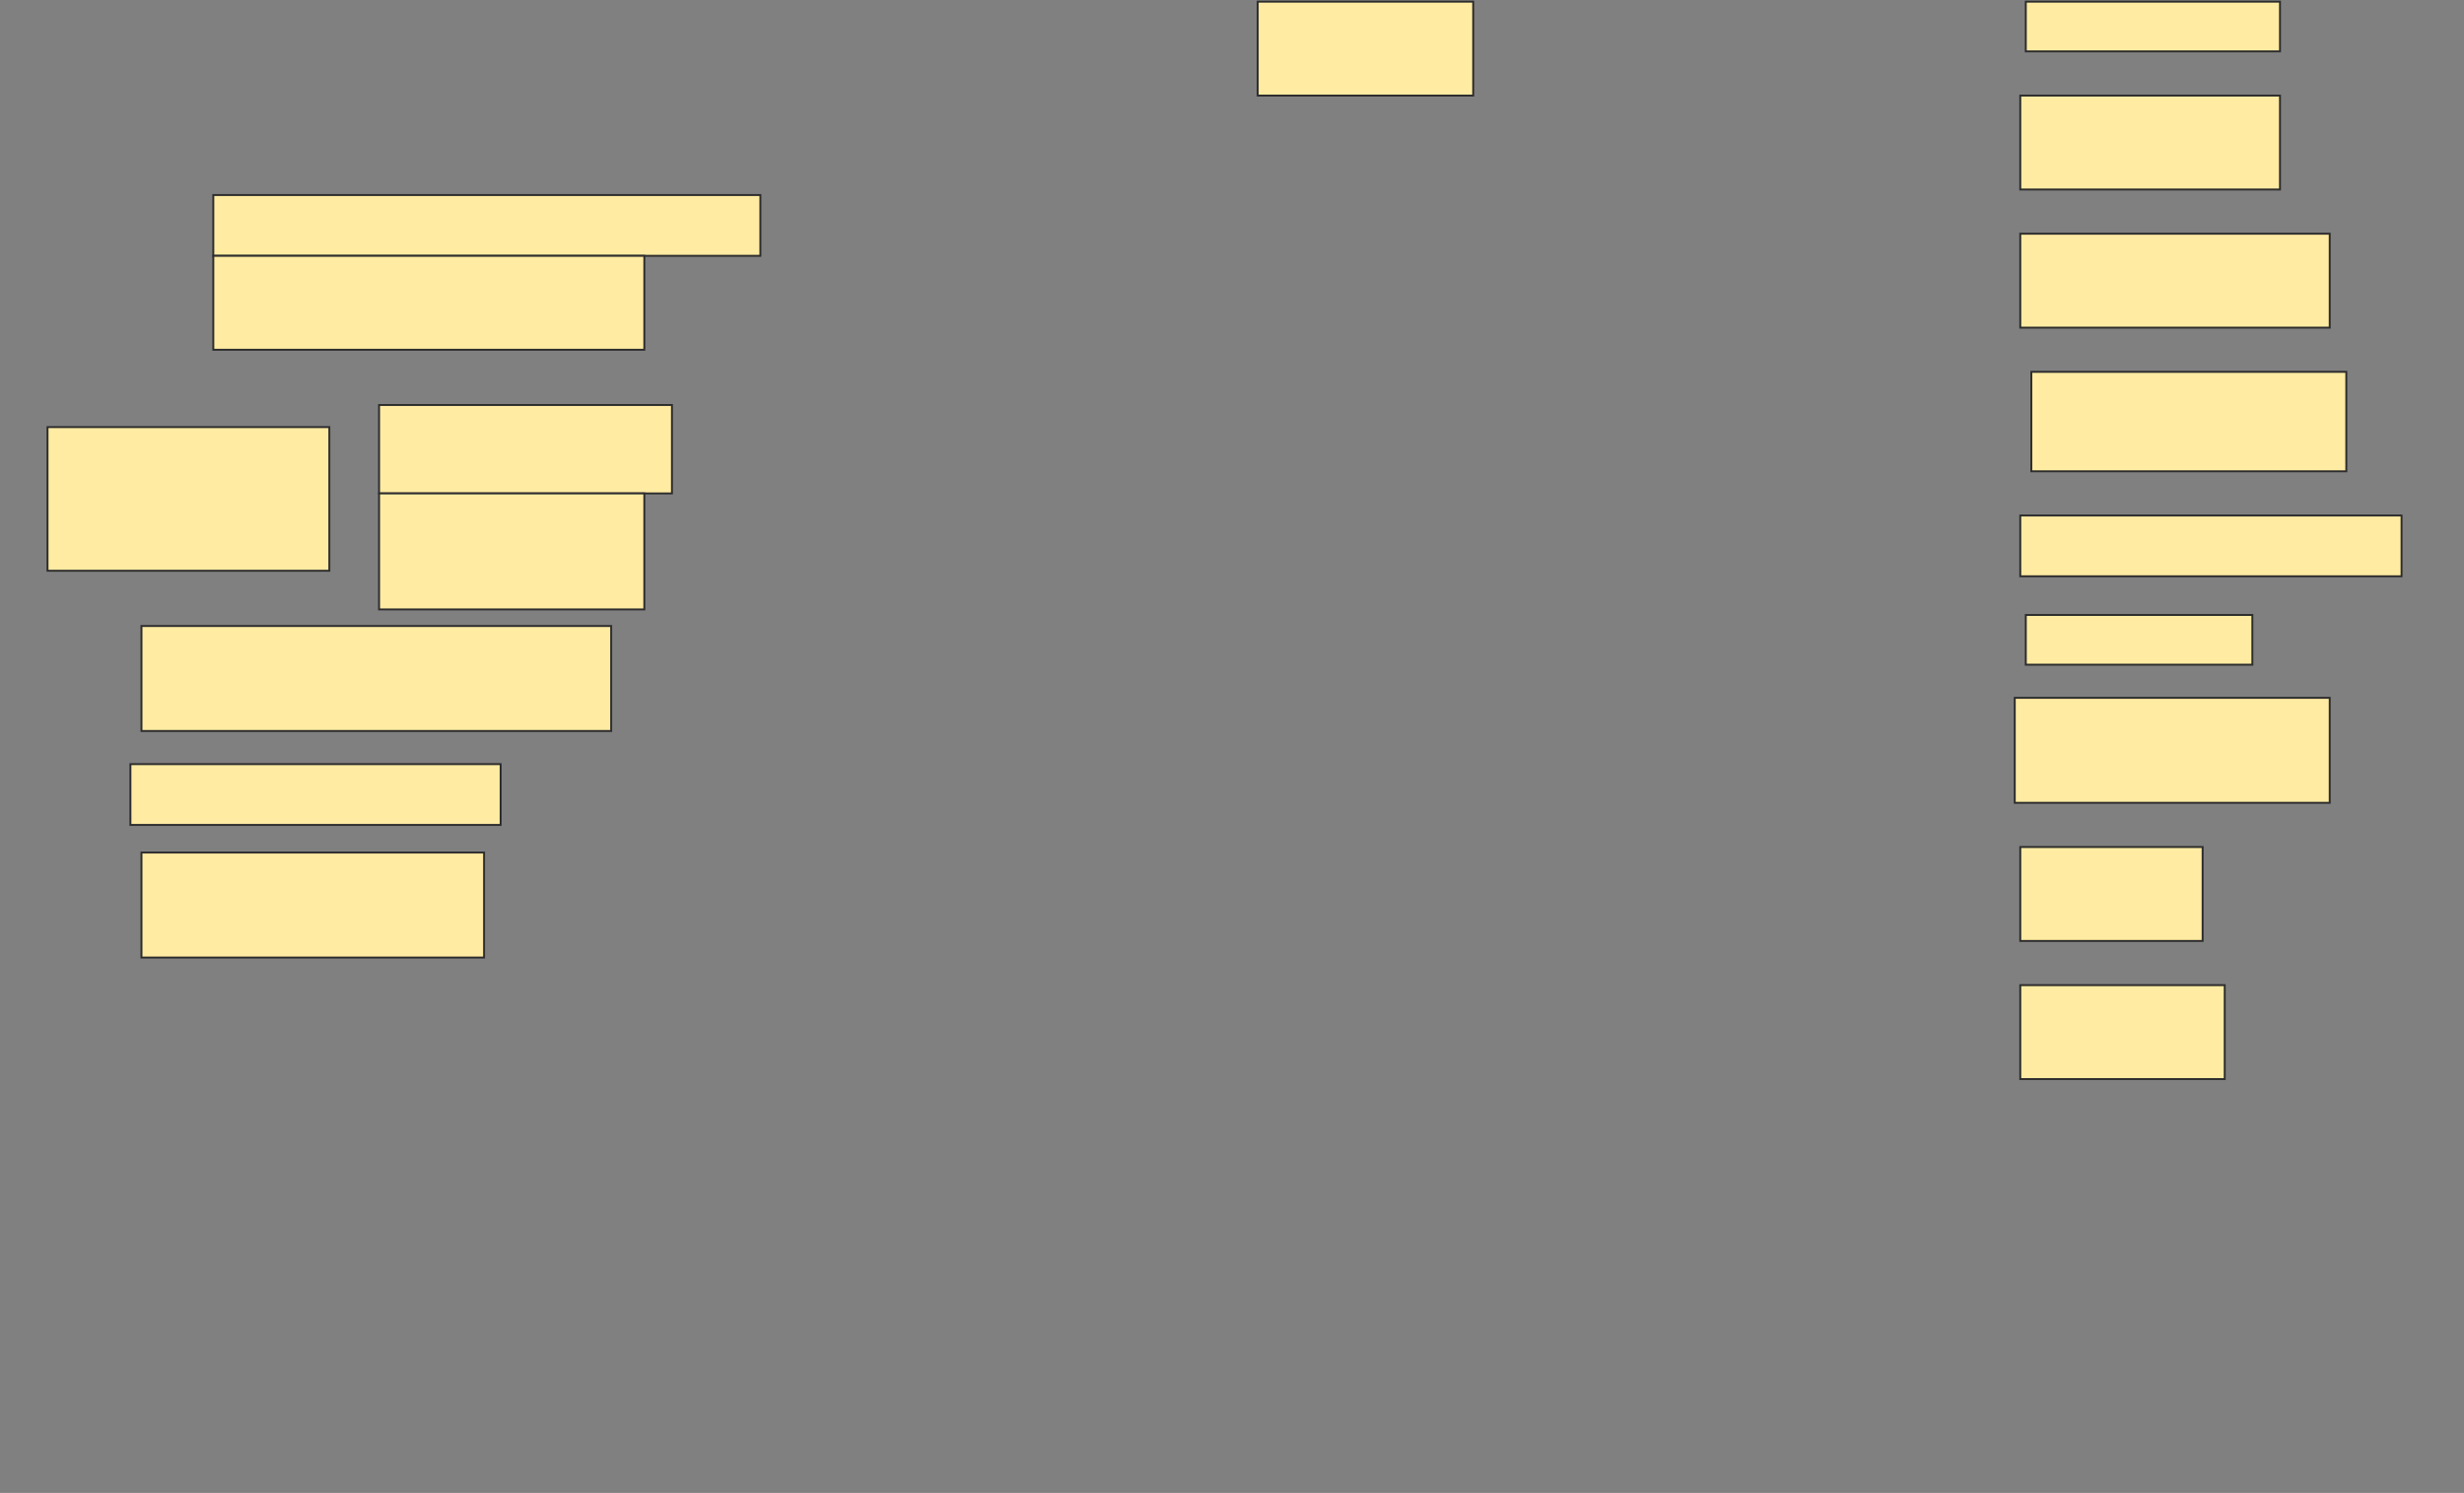 <svg height="772" width="1274" xmlns="http://www.w3.org/2000/svg">
 <rect width="100%" height="100%" fill="#808080" stroke="none"/>
 <!-- Created with Image Occlusion Enhanced -->
 <g>
  <title>Labels</title>
 </g>
 <g>
  <title>Masks</title>
  
  <rect fill="#FFEBA2" height="48.571" id="e30edb58fe6043eca1aa54027e7d4ba4-ao-2" stroke="#2D2D2D" width="111.429" x="650.286" y="0.857"/>
  <rect fill="#FFEBA2" height="25.714" id="e30edb58fe6043eca1aa54027e7d4ba4-ao-3" stroke="#2D2D2D" width="131.429" x="1047.429" y="0.857"/>
  <rect fill="#FFEBA2" height="48.571" id="e30edb58fe6043eca1aa54027e7d4ba4-ao-4" stroke="#2D2D2D" width="134.286" x="1044.571" y="49.429"/>
  <rect fill="#FFEBA2" height="31.429" id="e30edb58fe6043eca1aa54027e7d4ba4-ao-5" stroke="#2D2D2D" width="282.857" x="110.286" y="100.857"/>
  <rect fill="#FFEBA2" height="48.571" id="e30edb58fe6043eca1aa54027e7d4ba4-ao-6" stroke="#2D2D2D" stroke-dasharray="null" stroke-linecap="null" stroke-linejoin="null" width="160" x="1044.571" y="120.857"/>
  <rect fill="#FFEBA2" height="48.571" id="e30edb58fe6043eca1aa54027e7d4ba4-ao-7" stroke="#2D2D2D" stroke-dasharray="null" stroke-linecap="null" stroke-linejoin="null" width="222.857" x="110.286" y="132.286"/>
  <rect fill="#FFEBA2" height="51.429" id="e30edb58fe6043eca1aa54027e7d4ba4-ao-8" stroke="#2D2D2D" stroke-dasharray="null" stroke-linecap="null" stroke-linejoin="null" width="162.857" x="1050.286" y="192.286"/>
  <g id="e30edb58fe6043eca1aa54027e7d4ba4-ao-9">
   <rect fill="#FFEBA2" height="74.286" stroke="#2D2D2D" stroke-dasharray="null" stroke-linecap="null" stroke-linejoin="null" width="145.714" x="24.571" y="220.857"/>
   <rect fill="#FFEBA2" height="45.714" stroke="#2D2D2D" stroke-dasharray="null" stroke-linecap="null" stroke-linejoin="null" width="151.429" x="196" y="209.429"/>
   <rect fill="#FFEBA2" height="60" stroke="#2D2D2D" stroke-dasharray="null" stroke-linecap="null" stroke-linejoin="null" width="137.143" x="196" y="255.143"/>
  </g>
  <rect fill="#FFEBA2" height="31.429" id="e30edb58fe6043eca1aa54027e7d4ba4-ao-10" stroke="#2D2D2D" stroke-dasharray="null" stroke-linecap="null" stroke-linejoin="null" width="197.143" x="1044.571" y="266.571"/>
  <rect fill="#FFEBA2" height="25.714" id="e30edb58fe6043eca1aa54027e7d4ba4-ao-11" stroke="#2D2D2D" stroke-dasharray="null" stroke-linecap="null" stroke-linejoin="null" width="117.143" x="1047.429" y="318"/>
  <rect fill="#FFEBA2" height="54.286" id="e30edb58fe6043eca1aa54027e7d4ba4-ao-12" stroke="#2D2D2D" stroke-dasharray="null" stroke-linecap="null" stroke-linejoin="null" width="242.857" x="73.143" y="323.714"/>
  <rect fill="#FFEBA2" height="54.286" id="e30edb58fe6043eca1aa54027e7d4ba4-ao-13" stroke="#2D2D2D" stroke-dasharray="null" stroke-linecap="null" stroke-linejoin="null" width="162.857" x="1041.714" y="360.857"/>
  <rect fill="#FFEBA2" height="31.429" id="e30edb58fe6043eca1aa54027e7d4ba4-ao-14" stroke="#2D2D2D" stroke-dasharray="null" stroke-linecap="null" stroke-linejoin="null" width="191.429" x="67.429" y="395.143"/>
  <rect fill="#FFEBA2" height="48.571" id="e30edb58fe6043eca1aa54027e7d4ba4-ao-15" stroke="#2D2D2D" stroke-dasharray="null" stroke-linecap="null" stroke-linejoin="null" width="94.286" x="1044.571" y="438"/>
  <rect fill="#FFEBA2" height="54.286" id="e30edb58fe6043eca1aa54027e7d4ba4-ao-16" stroke="#2D2D2D" stroke-dasharray="null" stroke-linecap="null" stroke-linejoin="null" width="177.143" x="73.143" y="440.857"/>
  <rect fill="#FFEBA2" height="48.571" id="e30edb58fe6043eca1aa54027e7d4ba4-ao-17" stroke="#2D2D2D" stroke-dasharray="null" stroke-linecap="null" stroke-linejoin="null" width="105.714" x="1044.571" y="509.429"/>
 </g>
</svg>